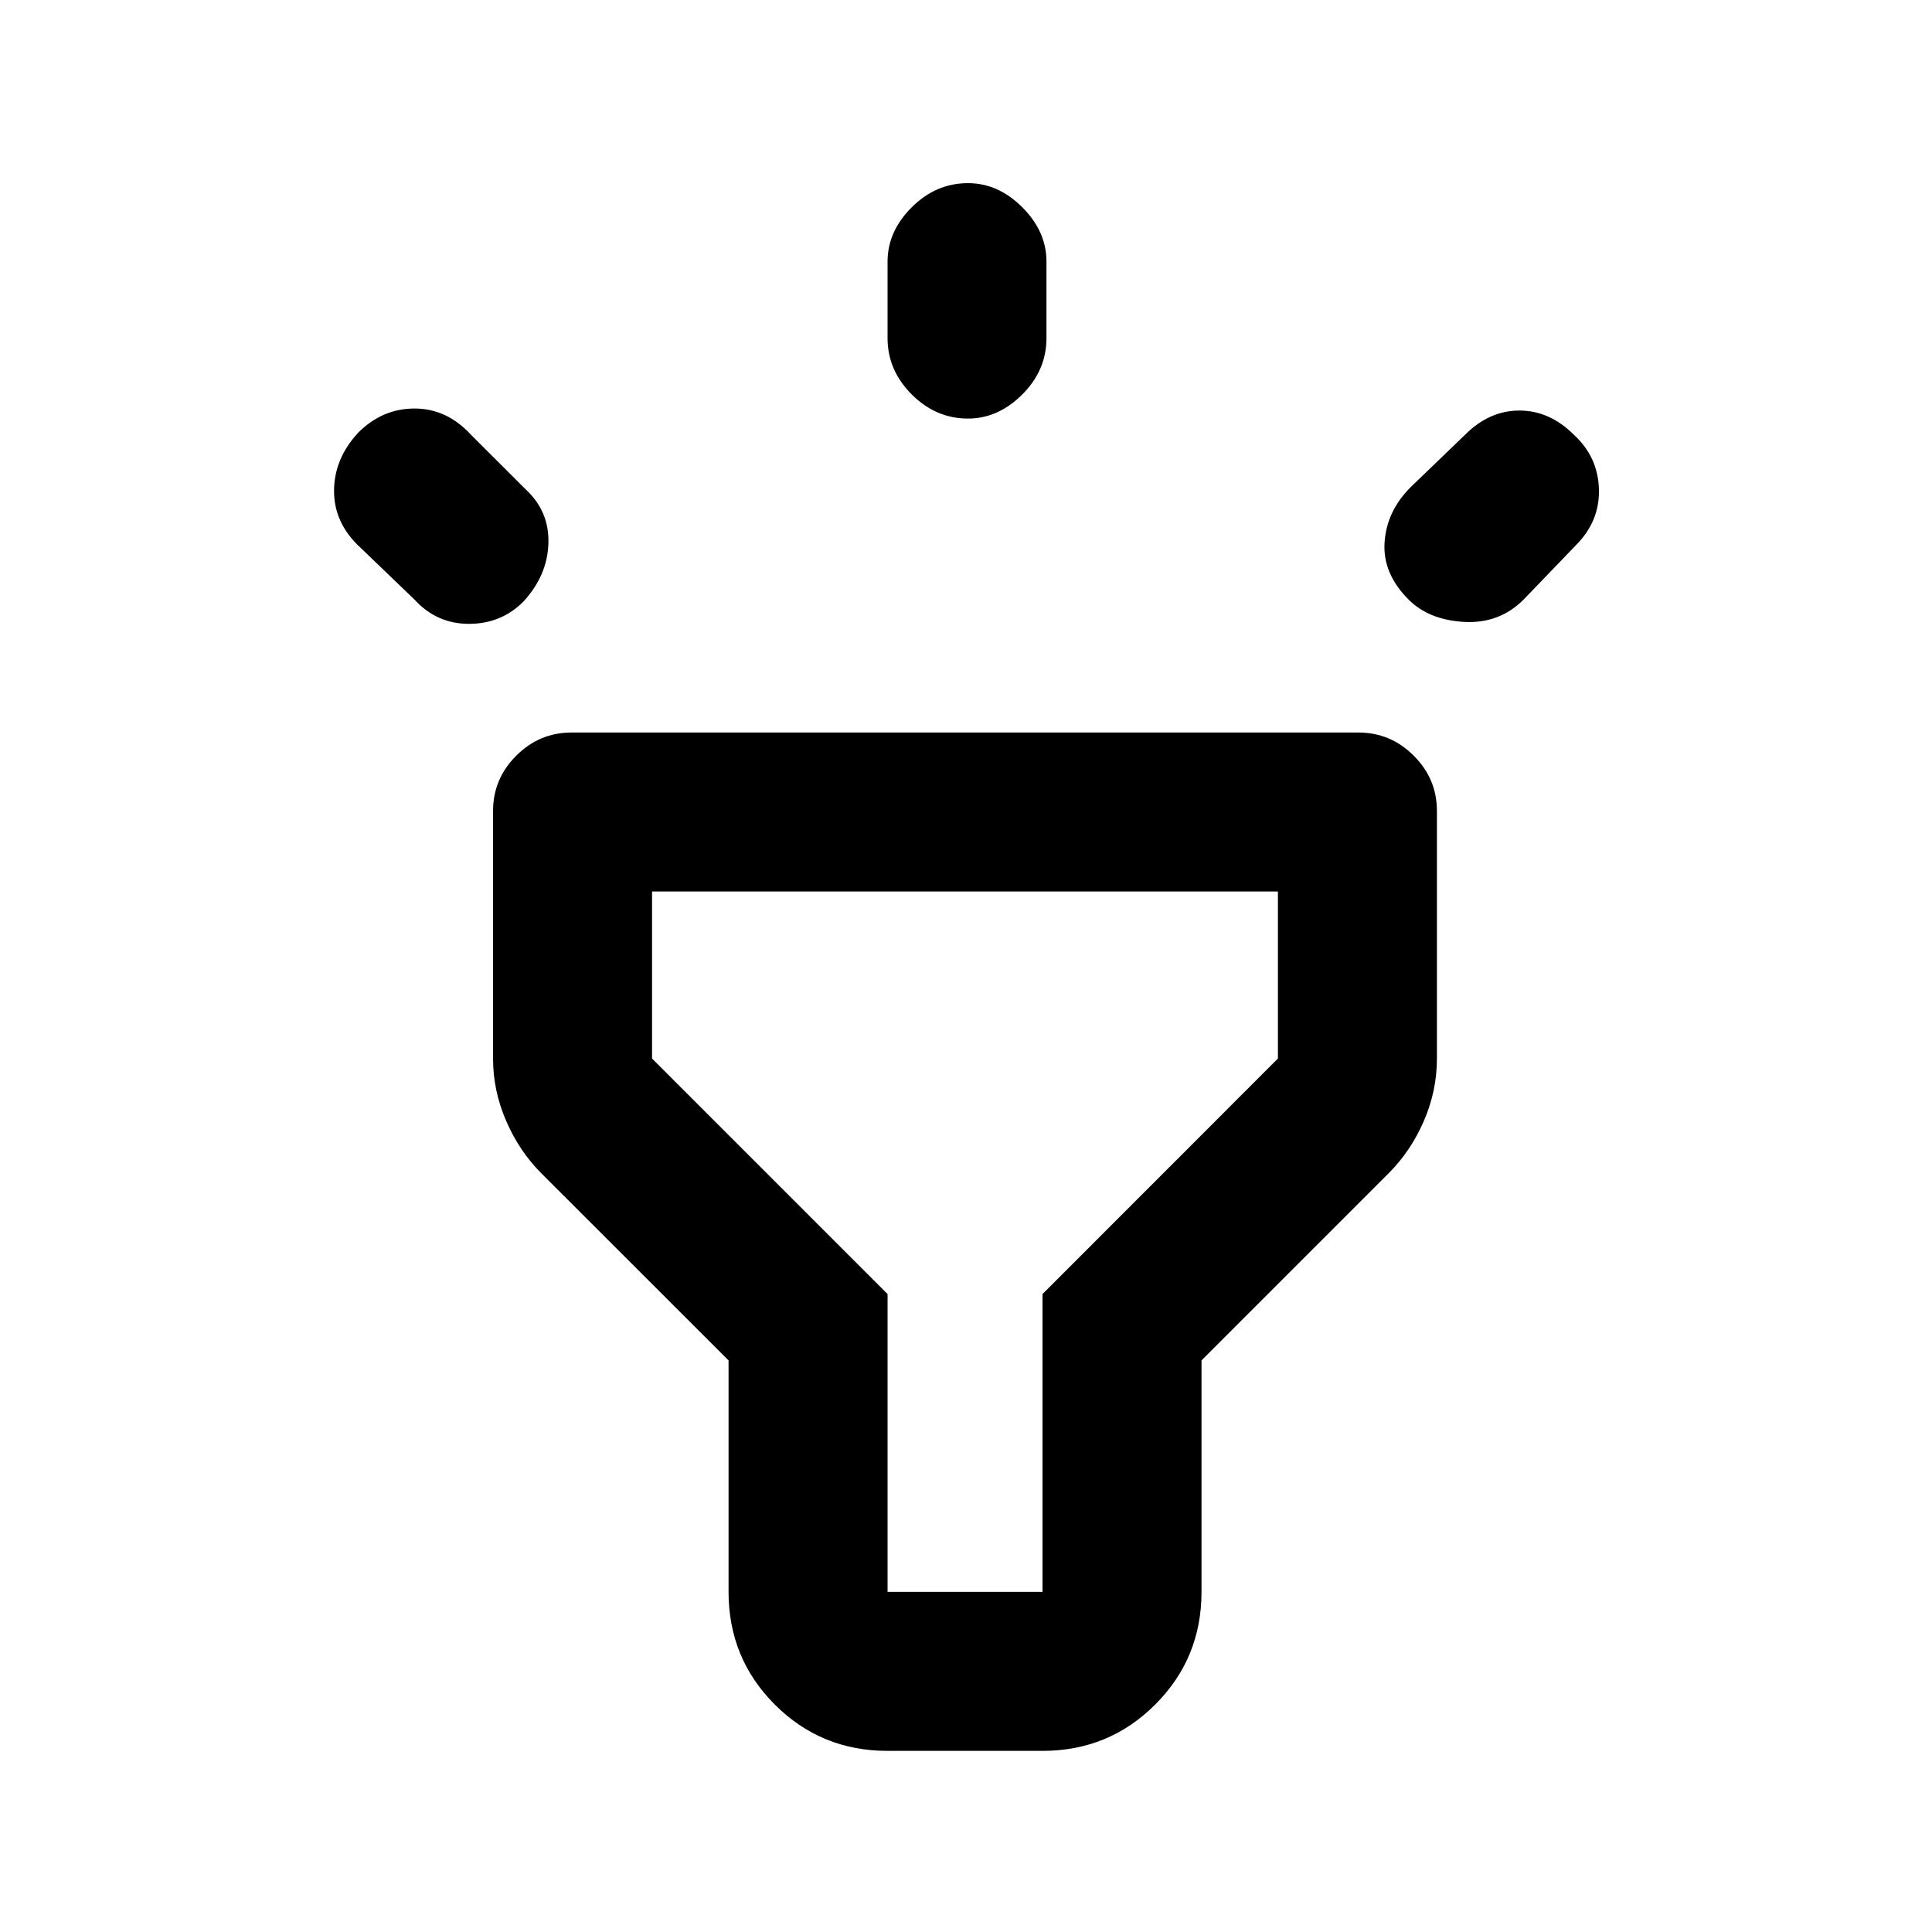 <svg xmlns="http://www.w3.org/2000/svg" height="20" width="20"><path d="m4.292 6.208-.563-.541q-.271-.25-.271-.584 0-.333.25-.604.25-.25.584-.25.333 0 .583.271l.563.562q.25.23.239.563-.01.333-.26.604-.229.229-.563.229-.333 0-.562-.25Zm5.729-1.875q-.333 0-.583-.25-.25-.25-.25-.583v-.792q0-.312.25-.562.25-.25.583-.25.312 0 .562.25.25.25.25.562V3.5q0 .333-.25.583-.25.25-.562.25Zm4.562 1.875q-.271-.27-.25-.593.021-.323.271-.573l.563-.542q.25-.25.562-.25.313 0 .563.25.25.229.26.563.01.333-.24.583l-.541.562q-.25.25-.615.23-.364-.021-.573-.23ZM9.188 18.125q-.688 0-1.167-.479-.479-.479-.479-1.167v-2.396l-1.938-1.937q-.229-.229-.364-.542-.136-.312-.136-.646V8.396q0-.334.24-.573.239-.24.573-.24h8.145q.334 0 .573.24.24.239.24.573v2.562q0 .334-.135.646-.136.313-.365.542l-1.937 1.937v2.396q0 .688-.48 1.167-.479.479-1.166.479Zm0-1.646h1.604v-3.083l2.437-2.438V9.229H6.75v1.729l2.438 2.438v3.083ZM10 12.854Z"/></svg>